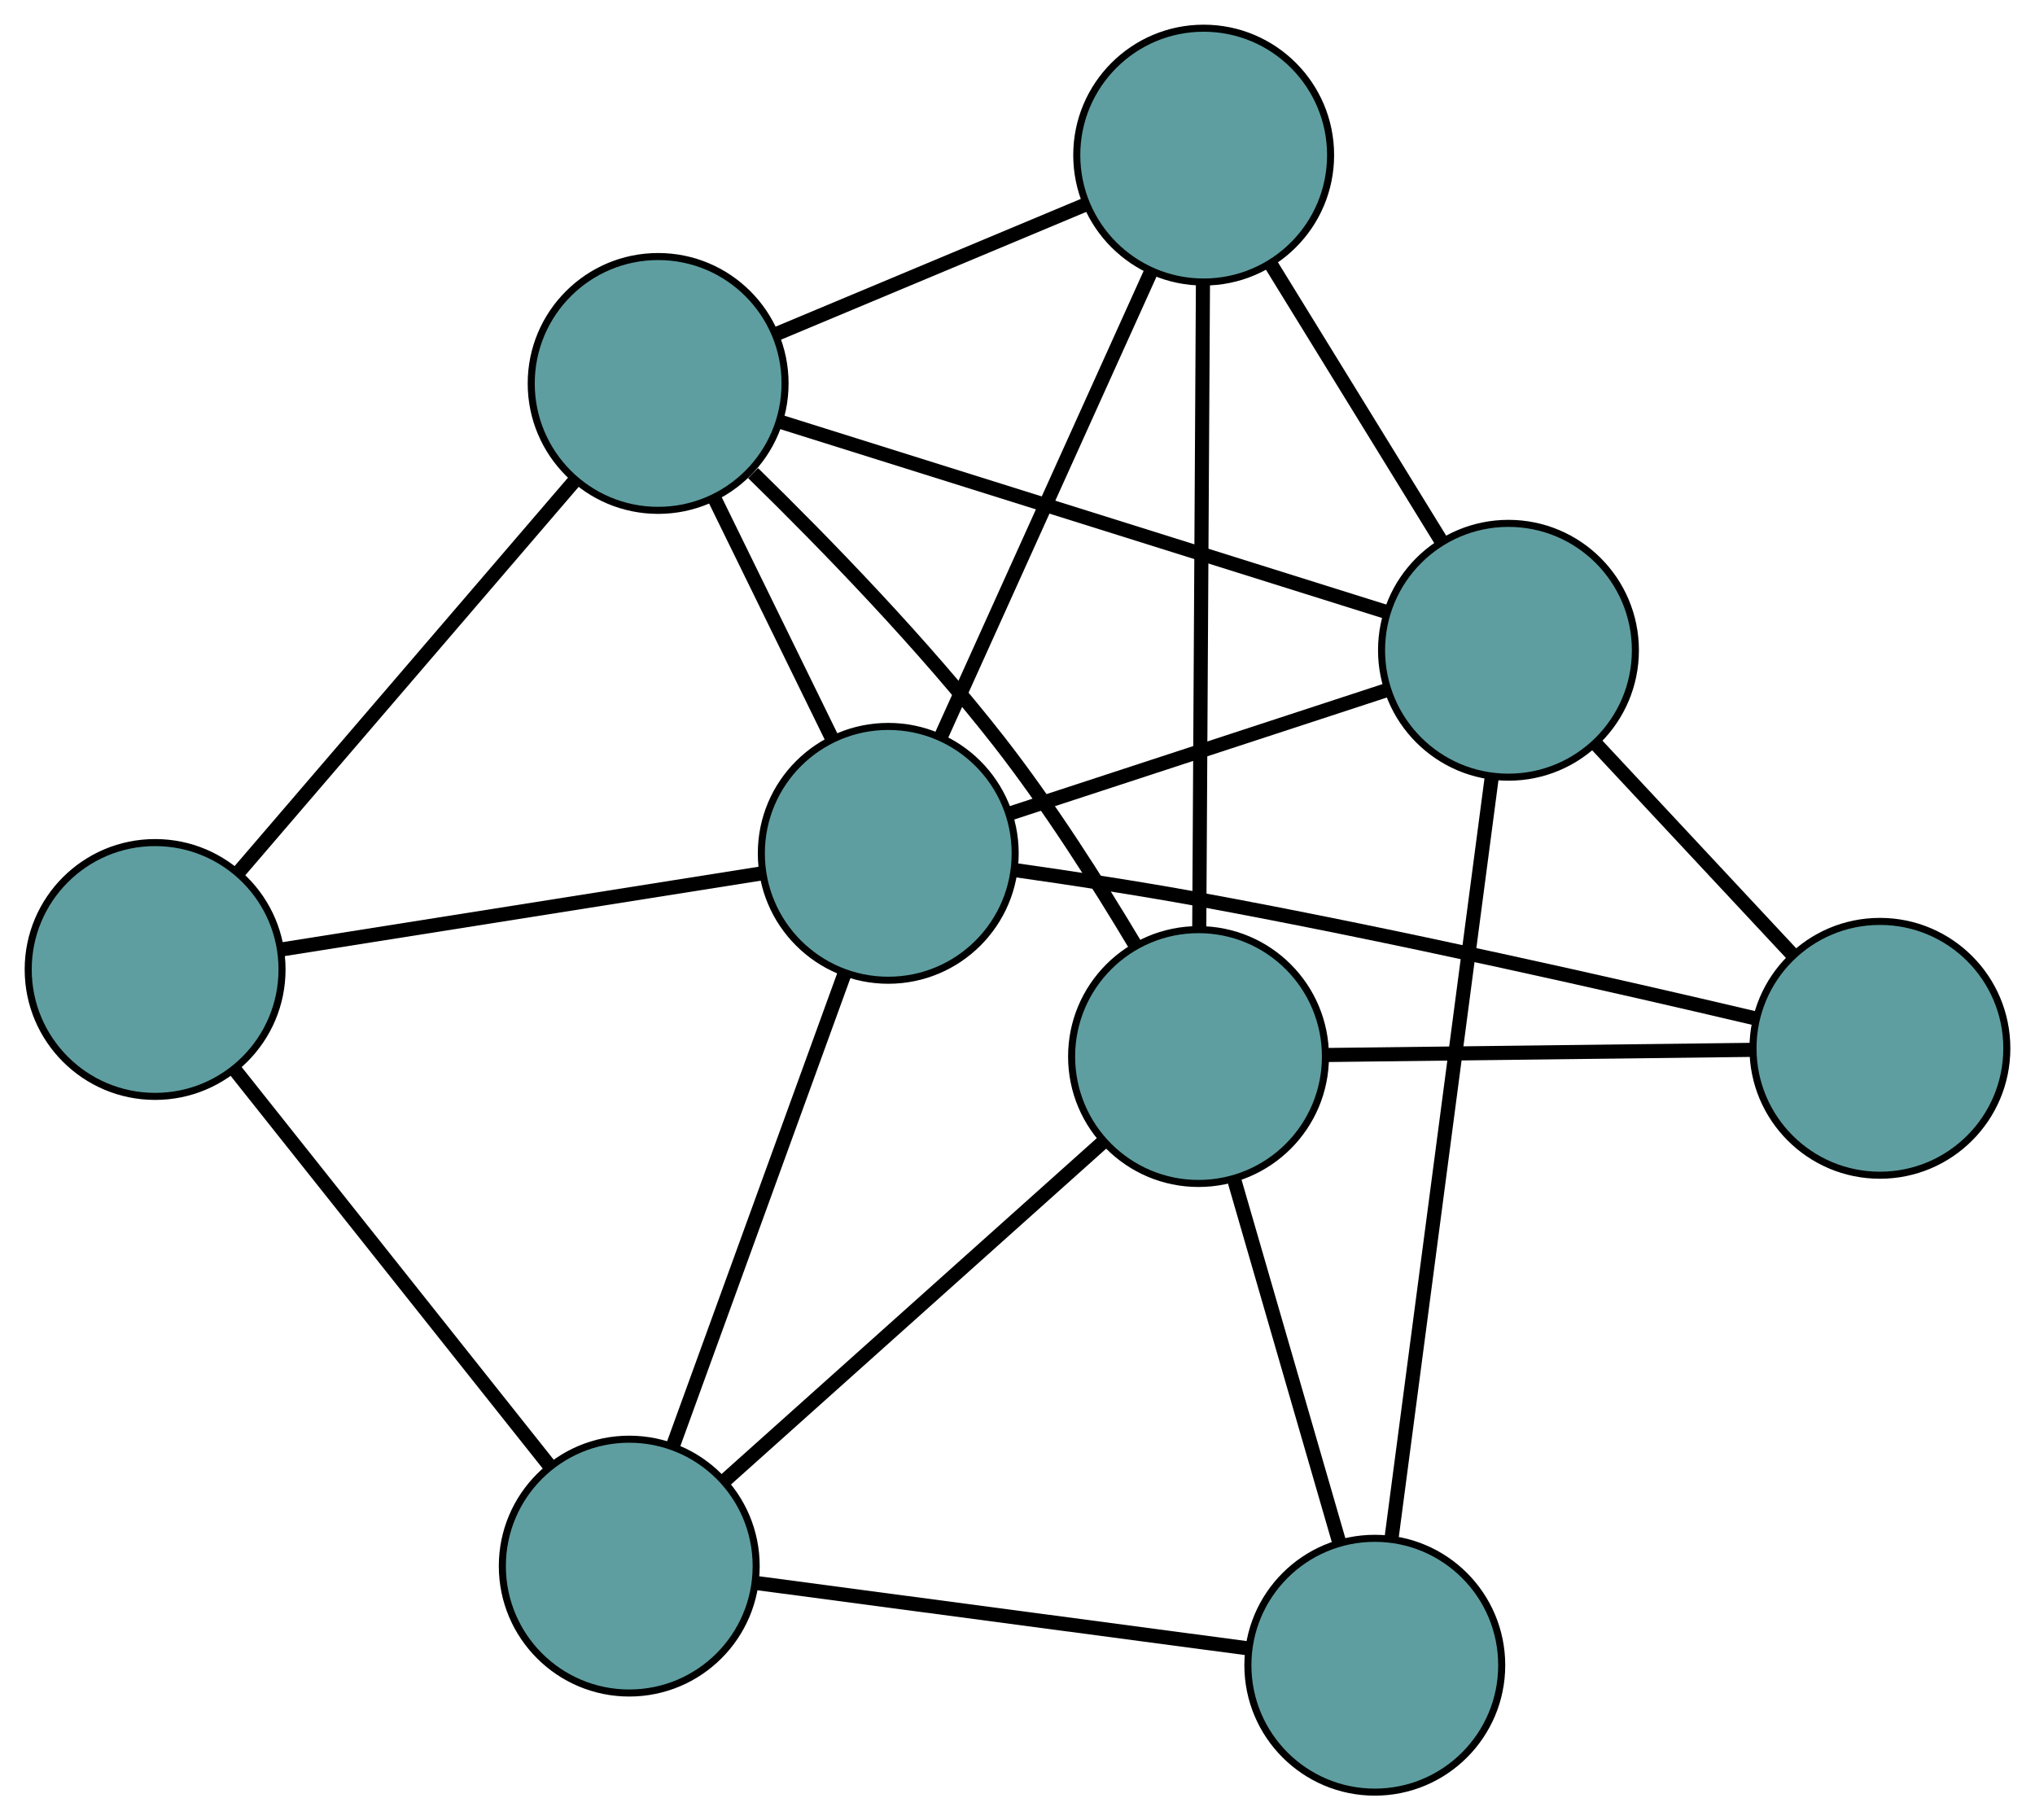 <?xml version="1.0" encoding="UTF-8" standalone="no"?>
<!DOCTYPE svg PUBLIC "-//W3C//DTD SVG 1.1//EN"
 "http://www.w3.org/Graphics/SVG/1.1/DTD/svg11.dtd">
<!-- Generated by graphviz version 2.36.0 (20140111.2315)
 -->
<!-- Title: G Pages: 1 -->
<svg width="100%" height="100%"
 viewBox="0.00 0.00 288.62 258.19" xmlns="http://www.w3.org/2000/svg" xmlns:xlink="http://www.w3.org/1999/xlink">
<g id="graph0" class="graph" transform="scale(1 1) rotate(0) translate(4 254.189)">
<title>G</title>
<!-- 0 -->
<g id="node1" class="node"><title>0</title>
<ellipse fill="cadetblue" stroke="black" cx="18" cy="-116.681" rx="18" ry="18"/>
</g>
<!-- 4 -->
<g id="node5" class="node"><title>4</title>
<ellipse fill="cadetblue" stroke="black" cx="89.343" cy="-199.802" rx="18" ry="18"/>
</g>
<!-- 0&#45;&#45;4 -->
<g id="edge1" class="edge"><title>0&#45;&#45;4</title>
<path fill="none" stroke="black" stroke-width="2" d="M29.781,-130.406C43,-145.807 64.319,-170.646 77.545,-186.056"/>
</g>
<!-- 5 -->
<g id="node6" class="node"><title>5</title>
<ellipse fill="cadetblue" stroke="black" cx="85.246" cy="-32.059" rx="18" ry="18"/>
</g>
<!-- 0&#45;&#45;5 -->
<g id="edge2" class="edge"><title>0&#45;&#45;5</title>
<path fill="none" stroke="black" stroke-width="2" d="M29.407,-102.326C41.848,-86.67 61.633,-61.773 74.007,-46.202"/>
</g>
<!-- 8 -->
<g id="node9" class="node"><title>8</title>
<ellipse fill="cadetblue" stroke="black" cx="121.98" cy="-133.155" rx="18" ry="18"/>
</g>
<!-- 0&#45;&#45;8 -->
<g id="edge3" class="edge"><title>0&#45;&#45;8</title>
<path fill="none" stroke="black" stroke-width="2" d="M36.112,-119.55C55.197,-122.574 85.069,-127.307 104.075,-130.319"/>
</g>
<!-- 1 -->
<g id="node2" class="node"><title>1</title>
<ellipse fill="cadetblue" stroke="black" cx="166.715" cy="-232.189" rx="18" ry="18"/>
</g>
<!-- 1&#45;&#45;4 -->
<g id="edge4" class="edge"><title>1&#45;&#45;4</title>
<path fill="none" stroke="black" stroke-width="2" d="M149.927,-225.161C136.949,-219.729 119.069,-212.245 106.099,-206.816"/>
</g>
<!-- 6 -->
<g id="node7" class="node"><title>6</title>
<ellipse fill="cadetblue" stroke="black" cx="209.943" cy="-161.957" rx="18" ry="18"/>
</g>
<!-- 1&#45;&#45;6 -->
<g id="edge5" class="edge"><title>1&#45;&#45;6</title>
<path fill="none" stroke="black" stroke-width="2" d="M176.309,-216.602C183.473,-204.963 193.219,-189.128 200.377,-177.5"/>
</g>
<!-- 7 -->
<g id="node8" class="node"><title>7</title>
<ellipse fill="cadetblue" stroke="black" cx="165.984" cy="-104.332" rx="18" ry="18"/>
</g>
<!-- 1&#45;&#45;7 -->
<g id="edge6" class="edge"><title>1&#45;&#45;7</title>
<path fill="none" stroke="black" stroke-width="2" d="M166.612,-214.141C166.474,-189.911 166.229,-147.095 166.089,-122.702"/>
</g>
<!-- 1&#45;&#45;8 -->
<g id="edge7" class="edge"><title>1&#45;&#45;8</title>
<path fill="none" stroke="black" stroke-width="2" d="M159.127,-215.389C150.85,-197.068 137.688,-167.93 129.456,-149.707"/>
</g>
<!-- 2 -->
<g id="node3" class="node"><title>2</title>
<ellipse fill="cadetblue" stroke="black" cx="190.985" cy="-18" rx="18" ry="18"/>
</g>
<!-- 2&#45;&#45;5 -->
<g id="edge8" class="edge"><title>2&#45;&#45;5</title>
<path fill="none" stroke="black" stroke-width="2" d="M173.048,-20.385C153.604,-22.97 122.75,-27.072 103.271,-29.662"/>
</g>
<!-- 2&#45;&#45;6 -->
<g id="edge9" class="edge"><title>2&#45;&#45;6</title>
<path fill="none" stroke="black" stroke-width="2" d="M193.348,-35.941C196.981,-63.527 203.9,-116.068 207.551,-143.789"/>
</g>
<!-- 2&#45;&#45;7 -->
<g id="edge10" class="edge"><title>2&#45;&#45;7</title>
<path fill="none" stroke="black" stroke-width="2" d="M185.926,-35.471C181.588,-50.449 175.371,-71.917 171.036,-86.888"/>
</g>
<!-- 3 -->
<g id="node4" class="node"><title>3</title>
<ellipse fill="cadetblue" stroke="black" cx="262.624" cy="-105.5" rx="18" ry="18"/>
</g>
<!-- 3&#45;&#45;6 -->
<g id="edge11" class="edge"><title>3&#45;&#45;6</title>
<path fill="none" stroke="black" stroke-width="2" d="M250.139,-118.88C241.742,-127.879 230.717,-139.694 222.338,-148.673"/>
</g>
<!-- 3&#45;&#45;7 -->
<g id="edge12" class="edge"><title>3&#45;&#45;7</title>
<path fill="none" stroke="black" stroke-width="2" d="M244.447,-105.281C227.169,-105.072 201.33,-104.759 184.08,-104.551"/>
</g>
<!-- 3&#45;&#45;8 -->
<g id="edge13" class="edge"><title>3&#45;&#45;8</title>
<path fill="none" stroke="black" stroke-width="2" d="M244.87,-109.764C225.526,-114.321 193.629,-121.573 165.9,-126.652 157.408,-128.207 147.94,-129.647 139.975,-130.774"/>
</g>
<!-- 4&#45;&#45;6 -->
<g id="edge14" class="edge"><title>4&#45;&#45;6</title>
<path fill="none" stroke="black" stroke-width="2" d="M106.622,-194.38C129.548,-187.185 169.787,-174.558 192.696,-167.369"/>
</g>
<!-- 4&#45;&#45;7 -->
<g id="edge15" class="edge"><title>4&#45;&#45;7</title>
<path fill="none" stroke="black" stroke-width="2" d="M102.811,-187.082C112.95,-177.179 126.895,-162.839 137.678,-149.022 144.797,-139.899 151.766,-128.93 157.007,-120.143"/>
</g>
<!-- 4&#45;&#45;8 -->
<g id="edge16" class="edge"><title>4&#45;&#45;8</title>
<path fill="none" stroke="black" stroke-width="2" d="M97.411,-183.328C102.47,-172.997 108.964,-159.735 114.005,-149.44"/>
</g>
<!-- 5&#45;&#45;7 -->
<g id="edge17" class="edge"><title>5&#45;&#45;7</title>
<path fill="none" stroke="black" stroke-width="2" d="M98.942,-44.319C113.879,-57.69 137.634,-78.954 152.49,-92.253"/>
</g>
<!-- 5&#45;&#45;8 -->
<g id="edge18" class="edge"><title>5&#45;&#45;8</title>
<path fill="none" stroke="black" stroke-width="2" d="M91.477,-49.208C98.232,-67.799 108.951,-97.298 115.718,-115.922"/>
</g>
<!-- 6&#45;&#45;8 -->
<g id="edge19" class="edge"><title>6&#45;&#45;8</title>
<path fill="none" stroke="black" stroke-width="2" d="M192.565,-156.266C177.143,-151.217 154.733,-143.879 139.322,-138.834"/>
</g>
</g>
</svg>

